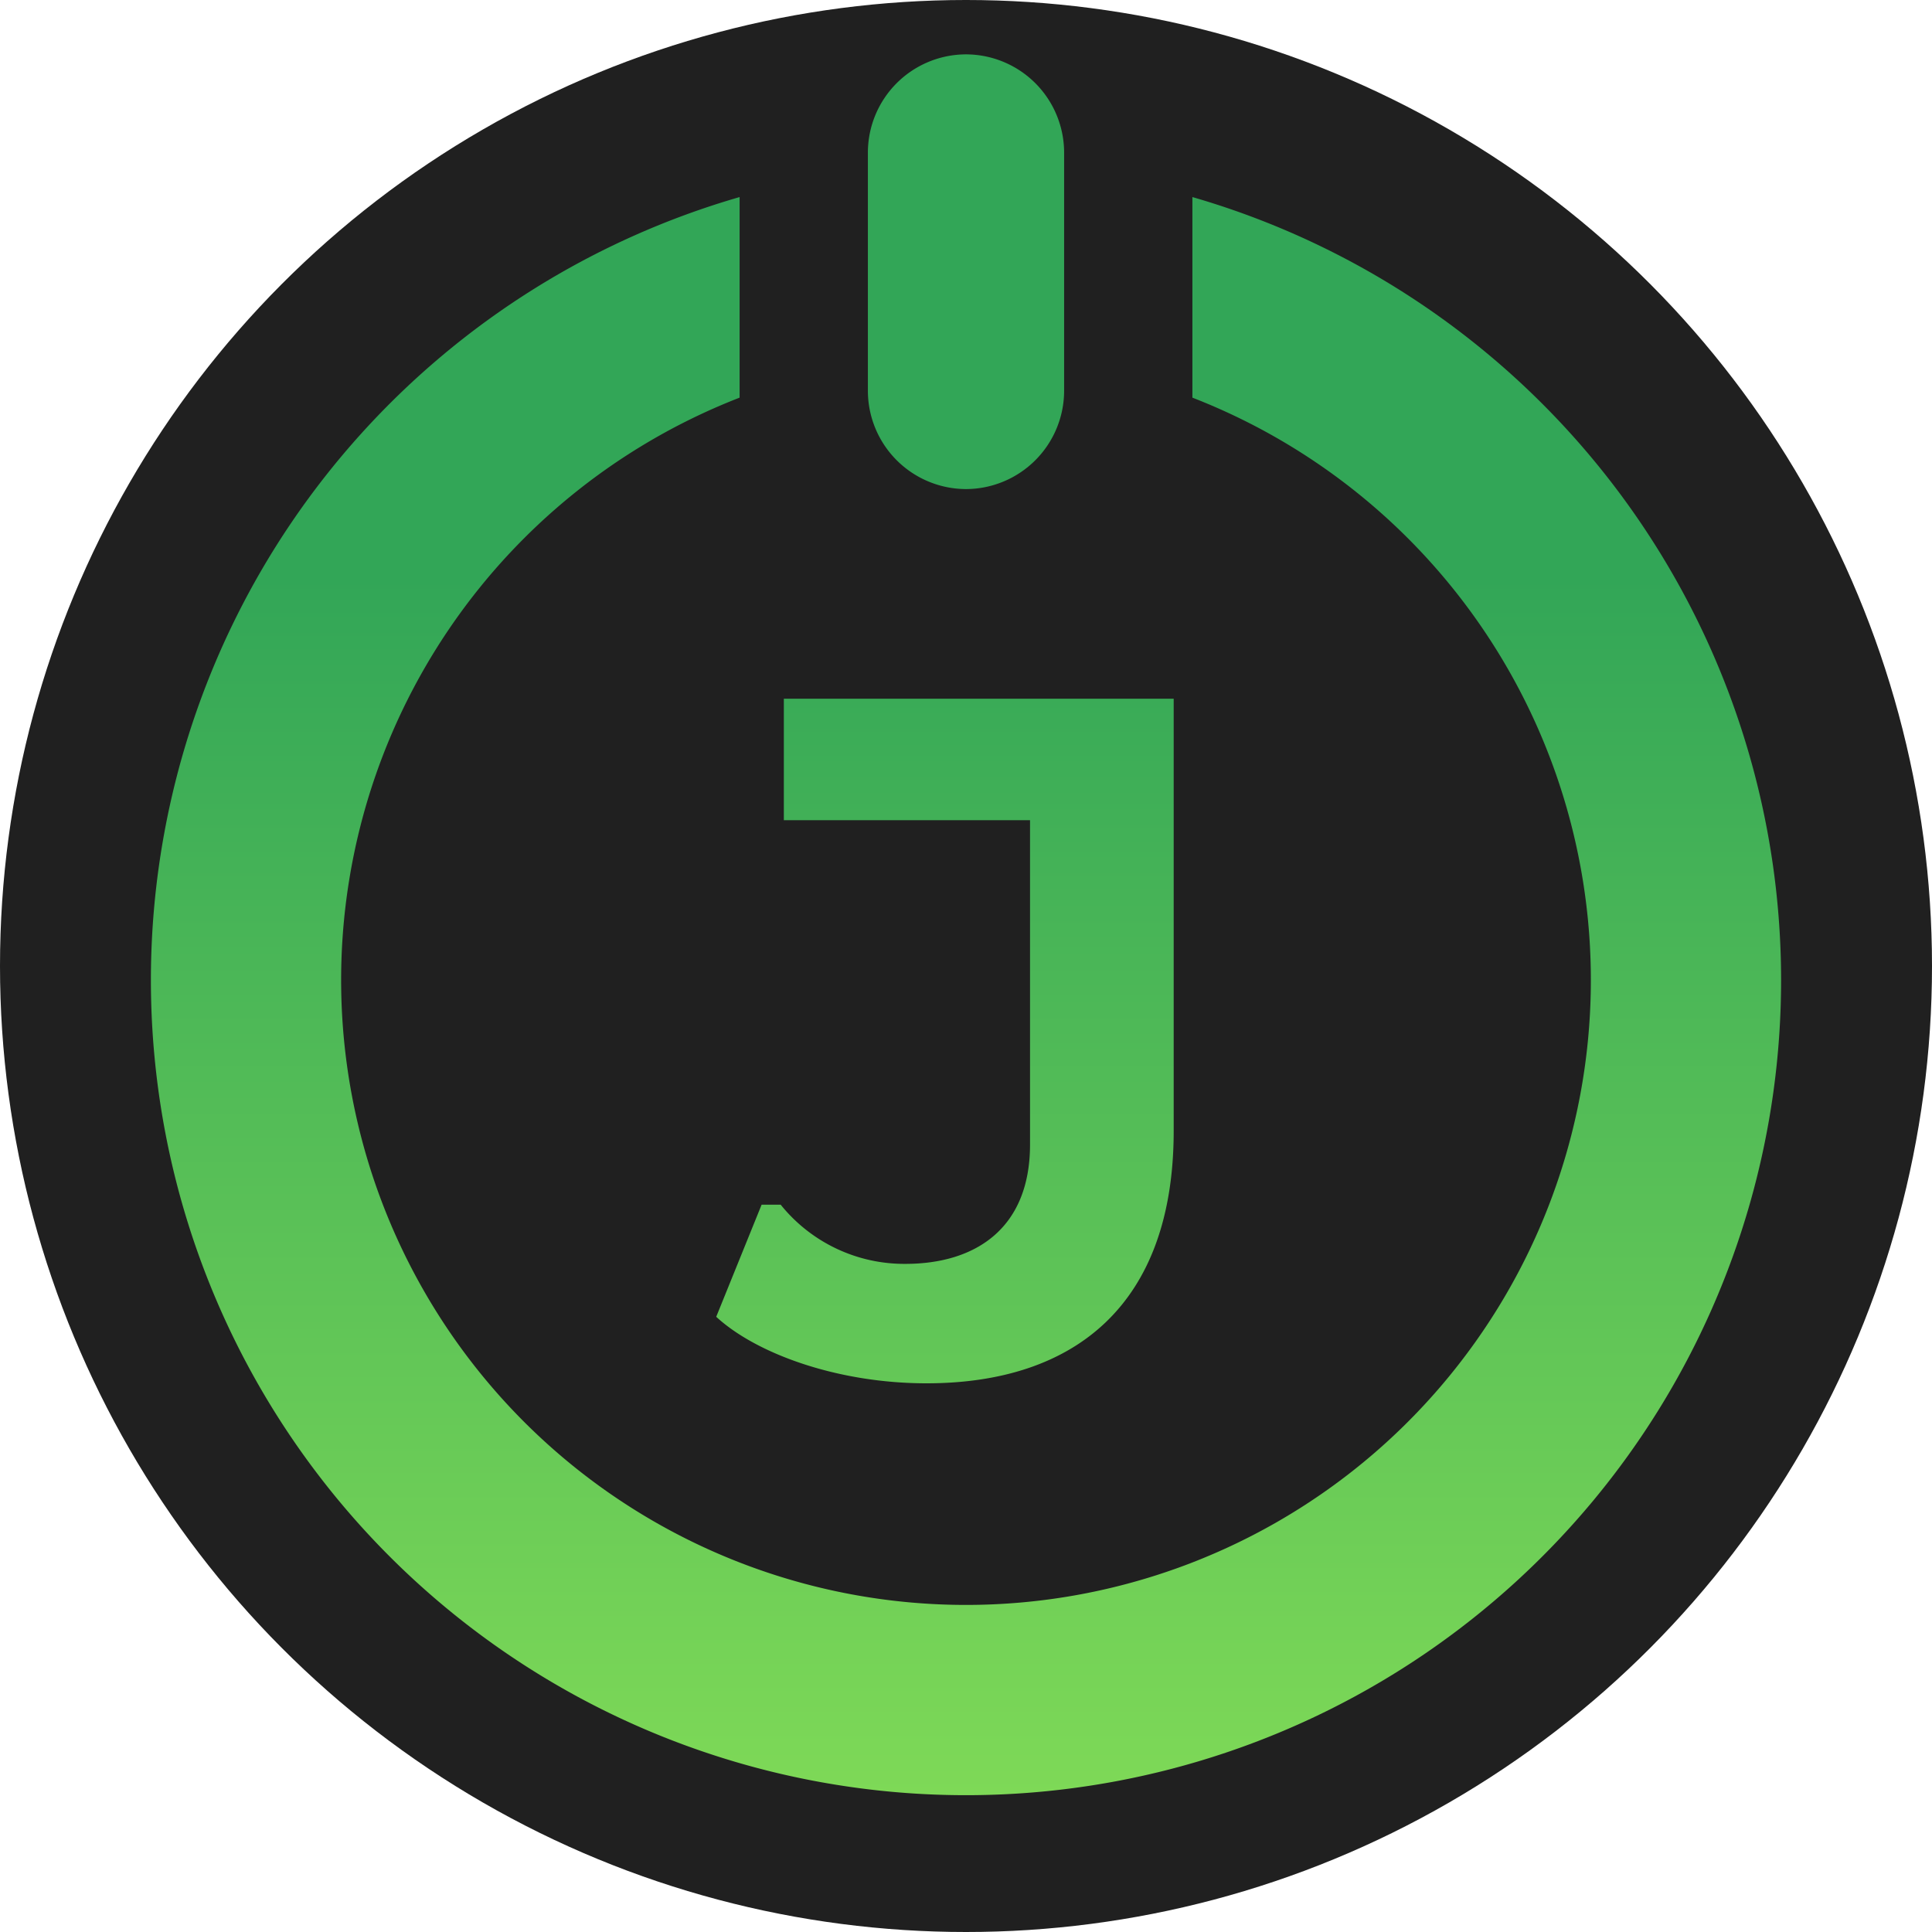 <svg xmlns="http://www.w3.org/2000/svg" xmlns:xlink="http://www.w3.org/1999/xlink" viewBox="0 0 280 280"><defs><style>.cls-1{fill:#202020;}.cls-2{fill:url(#JasherIO_Gradient);}</style><linearGradient id="JasherIO_Gradient" x1="140" y1="260.19" x2="140" y2="7.88" gradientUnits="userSpaceOnUse"><stop offset="0" stop-color="#7ed957"/><stop offset="0.7" stop-color="#32a657"/></linearGradient></defs><title>JasherIO</title><g id="Layer_2" data-name="Layer 2"><g id="Gradient"><circle class="cls-1" cx="140" cy="140" r="140"/><path class="cls-2" d="M258.13,142.06A118.13,118.13,0,1,1,107.19,28.56V57.63a90.56,90.56,0,1,0,65.62,0V28.56A118.17,118.17,0,0,1,258.13,142.06ZM103.8,190.84c5.82,5.36,17.61,9.64,30.47,9.64,21.59,0,35.83-11.48,35.83-36.59V101.26H113.6v17.61h35.68v47c0,12.25-8,17.3-18.07,17.3a23,23,0,0,1-18.07-8.58h-2.76ZM154.22,56.66V22.09A14.25,14.25,0,0,0,140,7.88h0a14.25,14.25,0,0,0-14.22,14.21V56.66A14.26,14.26,0,0,0,140,70.88h0A14.26,14.26,0,0,0,154.22,56.66Z"/></g></g></svg>